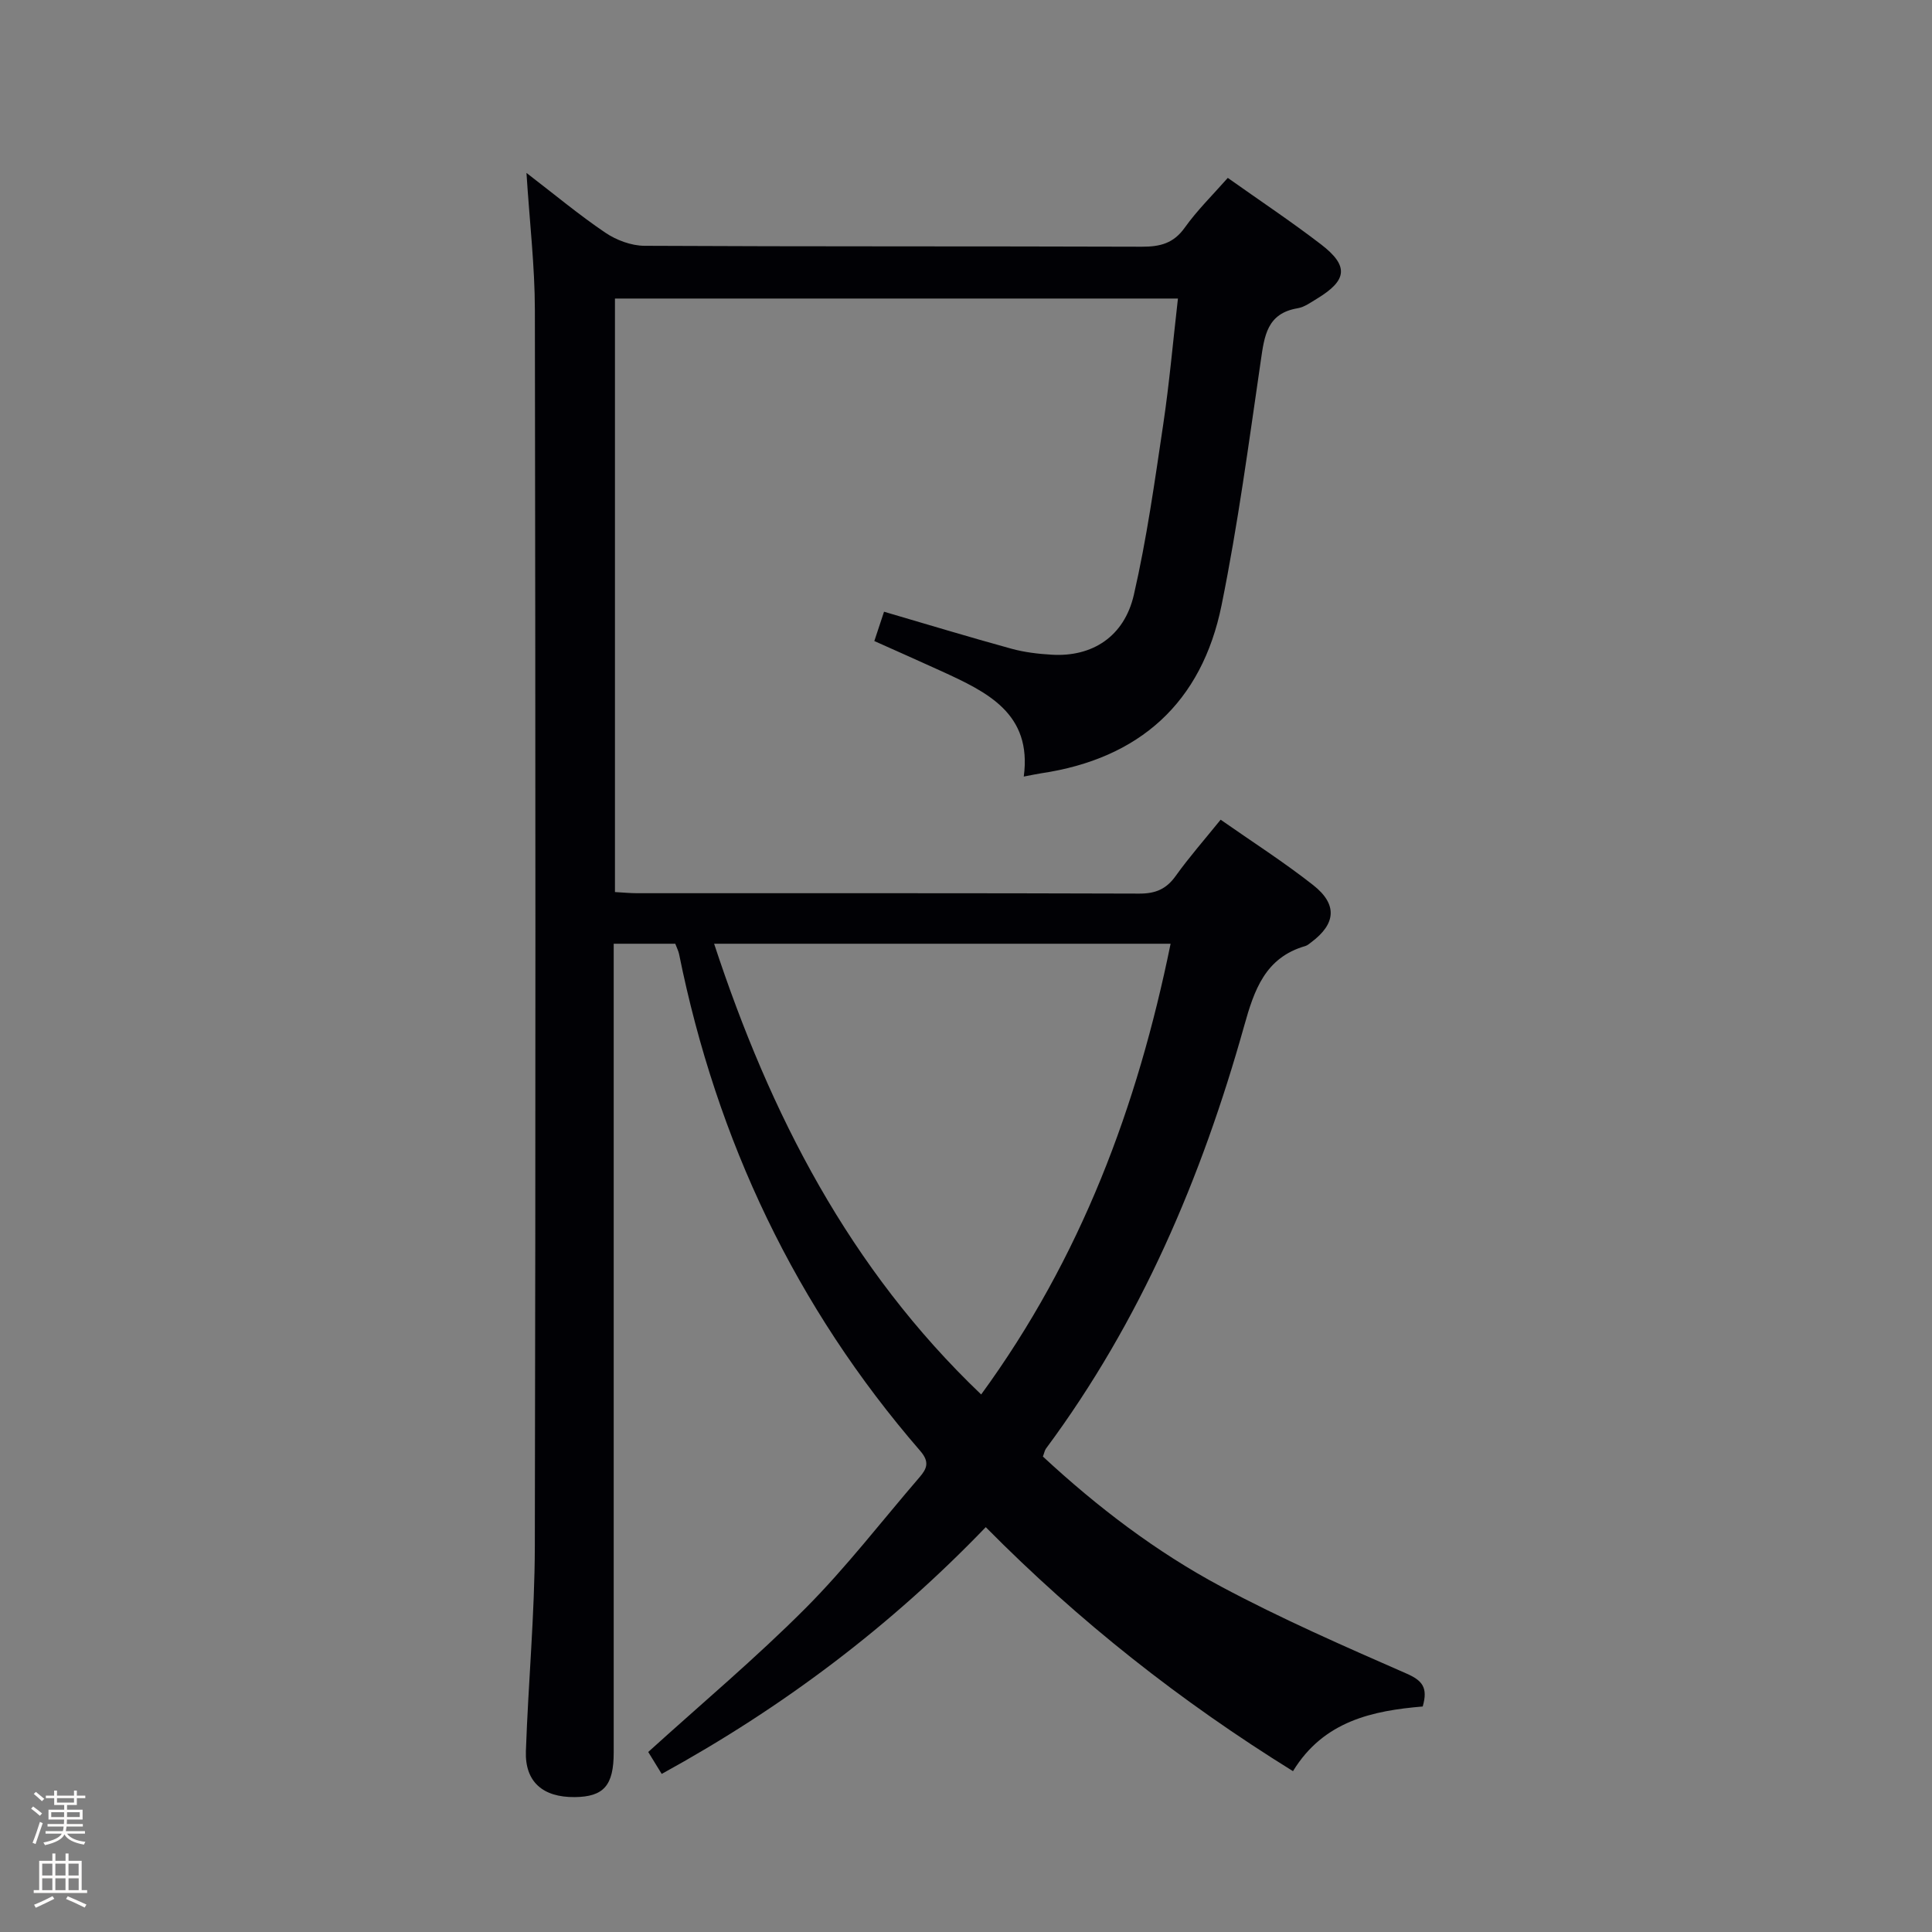 <svg enable-background="new 0 0 400 400" viewBox="0 0 400 400" xmlns="http://www.w3.org/2000/svg"><rect x="0" y="0" width="400" height="400" fill="#808080" stroke="none"/><path d="m6.44 374.46.42-.45c.65.47 1.27.95 1.85 1.44l-.45.49c-.65-.56-1.25-1.06-1.82-1.48m.93 7.33-.63-.26c.55-1.36 1.05-2.8 1.52-4.33.19.1.38.19.59.27-.46 1.29-.95 2.73-1.48 4.32m-.38-10.38.44-.42c.43.34 1.01.82 1.74 1.44l-.49.49c-.53-.51-1.09-1.01-1.69-1.51m2.5.35h1.72v-1.04h.59v1.04h3.52v-1.04h.59v1.04h1.75v.53h-1.75v1.42h-2.03v.97h3.22v2.03h-3.24c0 .35-.01.66-.03.93h3.32v.53h-3.37c-.03.27-.08.58-.15.94h3.96v.53h-3.71c.67.92 1.93 1.48 3.79 1.68-.13.24-.23.44-.29.59-2.13-.38-3.48-1.08-4.04-2.12-.43.97-1.77 1.72-4.03 2.23-.09-.19-.2-.37-.33-.55 2.1-.42 3.37-1.03 3.81-1.83h-3.36v-.53h3.58c.08-.29.13-.61.16-.94h-3.33v-.53h3.39c.02-.27.04-.58.04-.93h-3.23v-2.03h3.25v-.97h-2.07v-1.42h-1.73zm1.12 3.44v1h2.65c.01-.3.02-.44.01-.4v-.25-.35zm1.19-2h3.52v-.91h-3.52zm4.71 2h-2.63v.59c0 .15-.01.28-.01.4h2.64z" fill="#fcfbfa"/><path d="m13.56 383.74h.63v1.52h2.72v6.07h1.13v.6h-11.06v-.6h1.13v-6.07h2.73v-1.52h.63v1.52h2.1v-1.52zm-2.69 8.83.38.56c-1.24.63-2.53 1.25-3.85 1.85-.1-.21-.21-.42-.34-.63 1.36-.55 2.63-1.15 3.81-1.78m-2.13-4.27h2.1v-2.45h-2.1zm0 3.04h2.1v-2.46h-2.1zm2.72-3.04h2.1v-2.45h-2.1zm0 3.04h2.1v-2.46h-2.1zm6.07 3.6c-1.41-.71-2.7-1.3-3.86-1.78l.35-.56c1.45.62 2.75 1.19 3.88 1.72zm-1.25-9.09h-2.1v2.45h2.1zm-2.09 5.49h2.1v-2.46h-2.1z" fill="#fcfbfa"/><path d="m137 367.27c-1.12-1.82-2.04-3.33-2.79-4.54 11.02-9.99 22.25-19.42 32.56-29.76 8.43-8.46 15.76-18.02 23.58-27.09 1.55-1.79 2.17-3.18.18-5.48-25.82-29.81-42.13-64.27-49.93-102.85-.13-.64-.45-1.25-.79-2.16-4.01 0-8.07 0-12.75 0v5.95 161.48c0 6.85-2.06 9.19-8.08 9.25-6.61.06-10.32-3.18-10.1-9.52.49-14.13 1.82-28.24 1.85-42.37.18-85.32.14-170.64.01-255.97-.01-9.1-1.09-18.19-1.74-28.41 5.84 4.48 10.89 8.7 16.32 12.37 2.29 1.55 5.37 2.7 8.09 2.72 34.33.18 68.66.07 102.99.19 3.78.01 6.57-.68 8.9-3.96 2.58-3.62 5.82-6.79 8.9-10.29 6.6 4.68 13.1 9.01 19.28 13.75 5.83 4.47 5.48 7.45-.82 11.26-1.27.77-2.59 1.74-3.99 1.98-6.37 1.06-6.89 5.74-7.64 10.89-2.47 16.91-4.72 33.87-8.12 50.6-4.09 20.14-16.95 31.77-37.4 34.8-.98.15-1.95.37-3.55.67 1.76-13.1-7.61-17.5-17.06-21.83-4.52-2.07-9.07-4.07-13.88-6.23.7-2.12 1.36-4.1 2.01-6.07 8.98 2.63 17.65 5.26 26.38 7.66 2.7.74 5.55 1.08 8.36 1.24 8.33.5 14.99-3.72 16.98-12.39 2.67-11.61 4.32-23.47 6.08-35.27 1.27-8.51 2.02-17.11 3.05-26.08-39.02 0-77.72 0-116.56 0v122.88c1.68.09 3.13.24 4.58.24 34.66.01 69.32-.04 103.99.08 3.35.01 5.58-.93 7.52-3.65 2.8-3.91 5.99-7.54 9.31-11.65 6.48 4.54 13.06 8.74 19.17 13.55 5.07 3.99 4.69 8.01-.39 11.81-.4.3-.8.67-1.26.8-8.31 2.4-10.57 9.11-12.65 16.54-8.8 31.41-21.44 61.1-41.02 87.49-.28.38-.36.91-.65 1.66 11.22 10.41 23.4 19.71 36.91 26.93 12.43 6.64 25.4 12.32 38.32 17.98 3.26 1.43 4.56 2.84 3.41 6.84-10.28.87-20.49 2.95-26.86 13.39-23.24-14.41-44.3-30.99-63.61-50.52-19.7 20.49-41.89 37.25-67.09 51.09zm105.36-171.88c-31.96 0-62.97 0-94.51 0 11.64 35.38 28.01 67.29 55.29 93.32 20.7-28.36 32.35-59.64 39.22-93.32z" fill="#010105"/></svg>